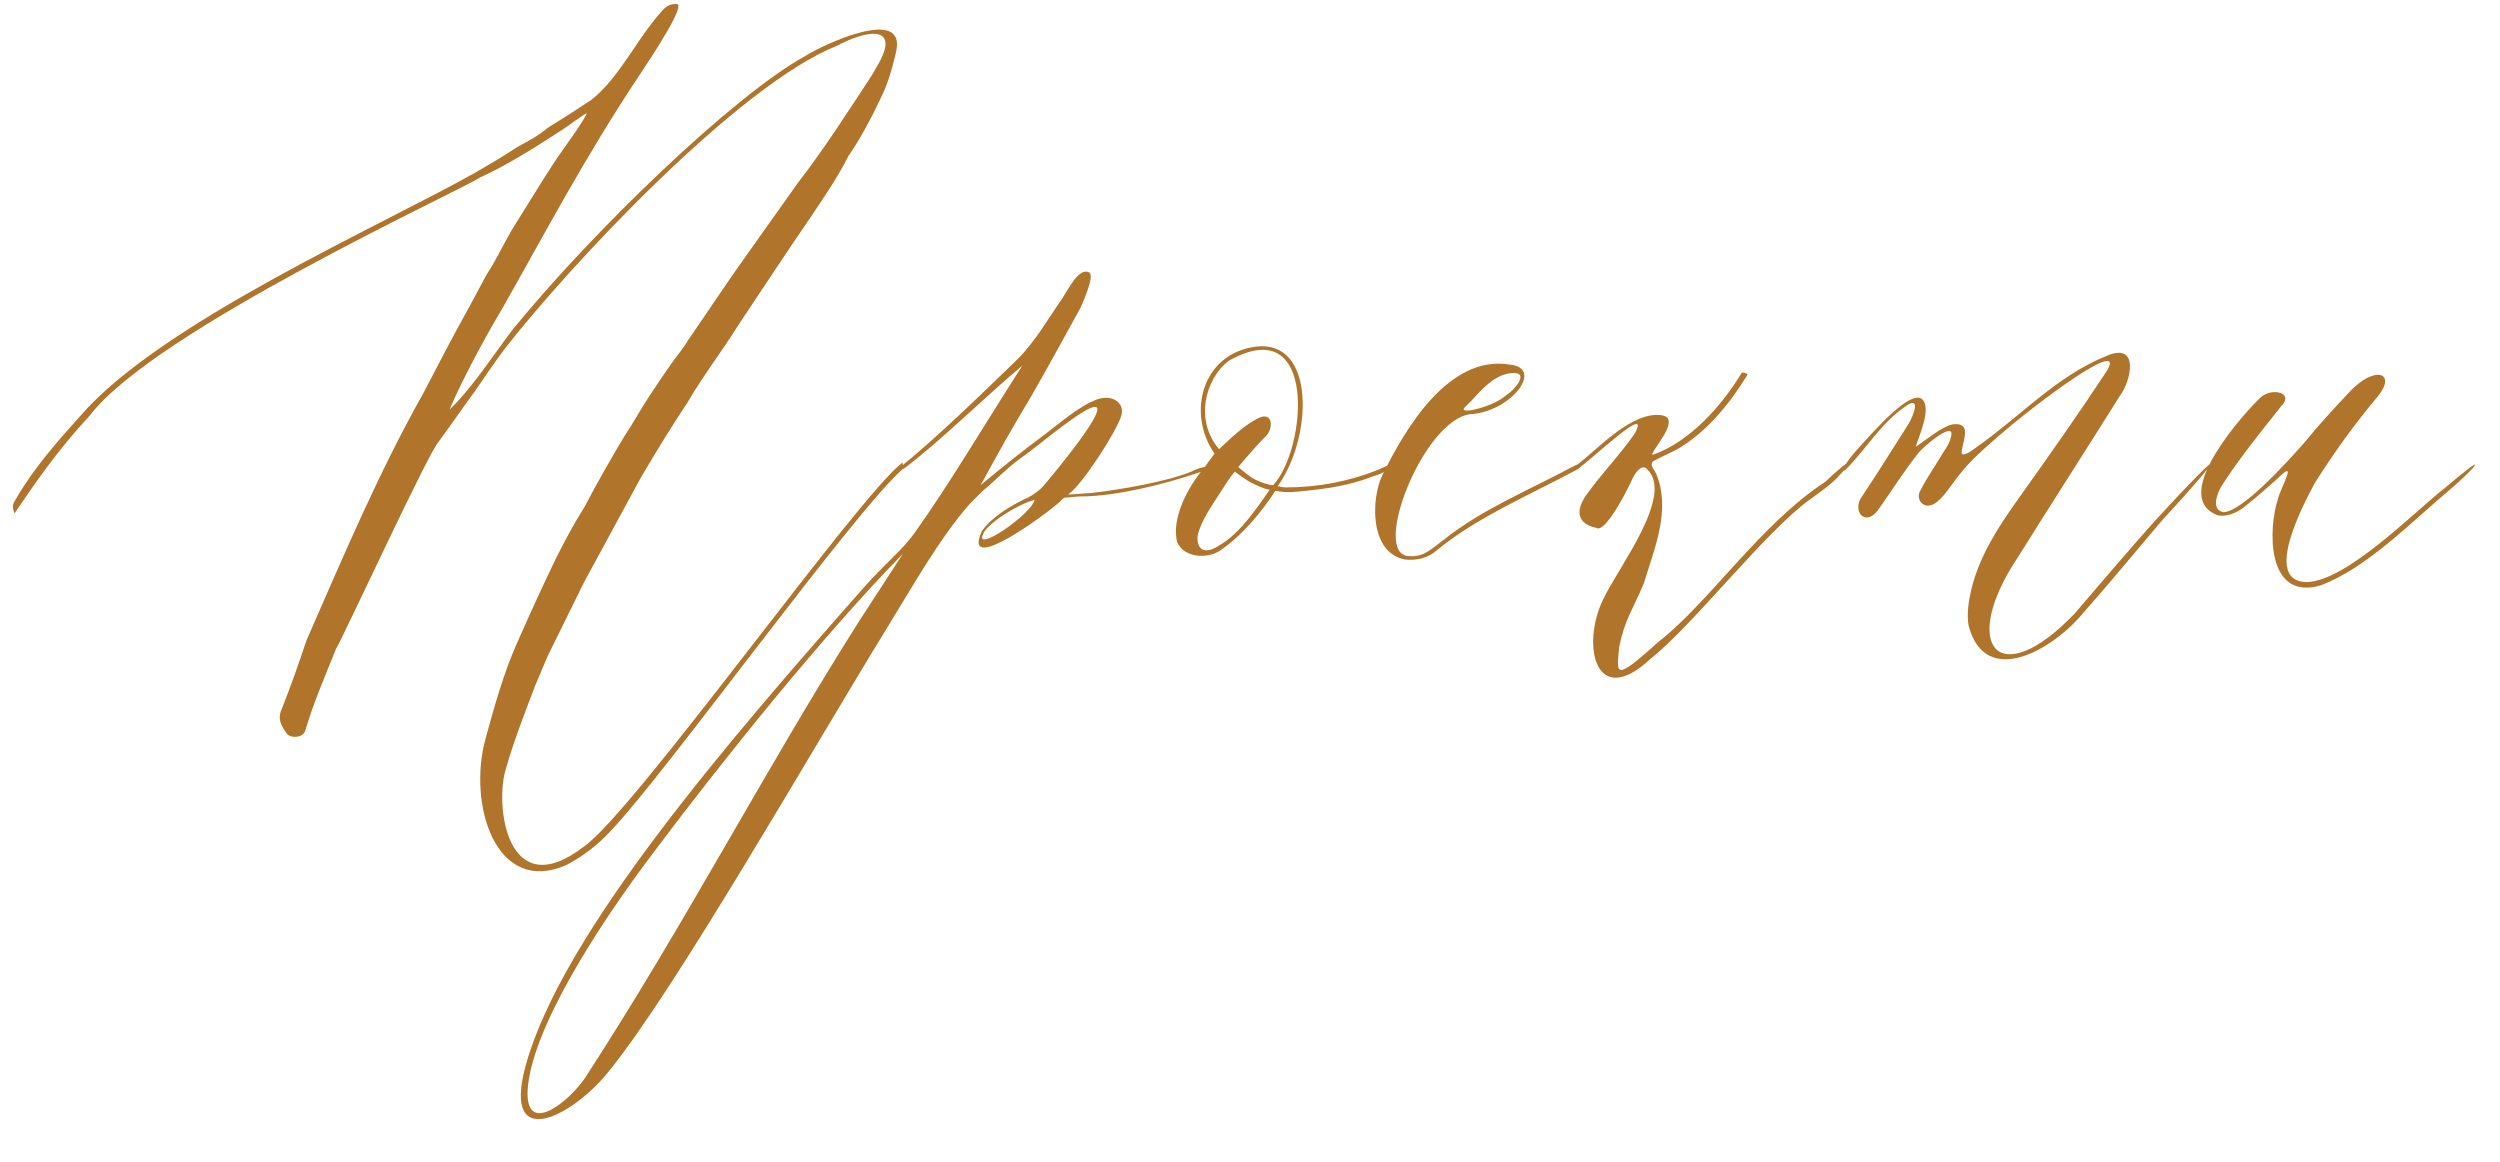 <svg width="213" height="99" viewBox="0 0 213 99" fill="none" xmlns="http://www.w3.org/2000/svg">
<path d="M76.887 39.416L76.983 39.896C72.855 43.448 56.631 66.008 52.023 70.808C50.967 71.96 49.719 72.92 48.279 73.688C42.231 76.376 39.831 68.504 41.367 62.936C42.135 60.152 42.903 57.368 44.055 54.776C45.111 52.376 46.167 50.072 47.319 47.672C48.087 46.136 48.855 44.696 49.815 43.16C50.871 41.144 52.023 39.128 53.175 37.208C53.943 36.056 54.615 34.808 55.383 33.656C55.959 32.792 56.535 31.928 57.207 30.968C57.687 30.296 58.263 29.624 58.647 28.952C60.375 26.456 62.007 23.96 63.735 21.56C65.175 19.544 66.519 17.624 67.959 15.608C70.263 12.632 72.279 9.464 74.295 6.392C74.775 5.528 75.447 4.568 75.447 3.704C75.351 1.976 72.183 3.416 71.319 3.896C62.871 7.256 48.471 22.712 42.999 29.72C42.135 30.872 41.367 32.024 40.503 33.272C39.447 34.712 38.391 36.248 37.335 37.688C36.471 38.648 29.463 53.816 28.599 55.352C27.639 57.752 26.679 59.96 26.007 62.264C25.815 62.84 24.855 62.936 24.471 62.552C23.991 61.88 23.607 61.304 23.991 60.44C24.759 58.52 25.431 56.6 26.103 54.584C29.175 47.576 32.247 40.28 36.087 33.464C37.335 31.064 38.679 28.472 40.023 26.072C40.503 25.208 40.983 24.248 41.463 23.384C42.231 22.232 42.807 20.984 43.575 19.64C44.727 17.816 45.879 15.896 47.127 13.976C47.799 12.92 49.431 10.808 50.007 9.656C49.815 9.656 48.183 10.904 47.991 11C45.495 12.632 43.191 14.072 40.887 15.128C39.159 16.28 13.143 28.184 7.671 35.384C4.887 38.36 2.871 41.336 1.239 43.736C0.951 43.064 1.143 42.872 1.431 42.392C2.871 39.896 4.983 37.496 6.807 35.48C13.623 27.512 32.823 19.064 40.599 14.648C41.751 13.976 42.903 13.304 44.055 12.536C44.919 12.056 45.879 11.576 46.647 10.904C47.895 10.136 49.239 9.272 50.391 8.504C52.791 6.584 54.135 3.512 56.247 1.112C56.727 0.536 57.015 0.344 57.591 0.344C58.647 0.152 55.383 5.048 54.615 6.2C49.815 13.4 46.455 19.832 42.807 26.264C41.367 28.664 39.351 32.408 38.295 34.904C40.215 33.08 42.135 30.104 43.671 28.088C50.391 19.832 62.487 8.12 68.631 4.76C69.783 3.992 77.463 0.248 76.311 4.568C76.023 5.816 75.639 7.16 75.063 8.312C74.199 10.136 73.335 11.768 72.279 13.304C71.415 15.032 70.359 16.568 69.207 18.296C67.095 21.368 65.079 24.44 62.967 27.608C61.527 29.912 59.895 32.024 58.551 34.328C57.207 36.344 55.863 38.552 54.615 40.664C52.983 43.64 51.351 46.712 49.719 49.688C48.663 51.8 47.703 53.816 46.647 55.928C46.263 56.792 45.975 57.56 45.591 58.424C44.727 60.728 43.767 63.128 43.095 65.528C42.135 68.6 43.191 77.144 49.719 72.152C53.943 69.272 73.239 42.104 76.887 39.416ZM73.754 49.88C75.482 47.96 76.922 46.808 77.882 45.464C80.954 41.144 83.834 36.248 87.098 31.16C84.41 33.368 79.706 37.976 76.922 39.992L76.826 39.704C79.898 37.208 83.642 33.56 86.714 30.584C88.25 29.048 89.306 27.128 90.458 25.496C91.034 24.632 91.898 22.808 92.762 23.192C93.338 23.384 92.282 25.688 92.09 26.168C90.65 28.76 89.306 31.256 87.866 33.752C87.002 35.192 86.33 36.344 85.562 37.688L83.546 41.336C85.274 39.896 87.194 38.36 89.018 37.016C90.17 36.152 91.898 34.616 93.434 34.04C94.778 33.56 95.834 34.328 95.546 35.384C95.162 36.728 92.186 41.336 91.034 42.104C90.842 42.2 92.474 42.008 92.954 42.008C95.45 41.72 99.386 41.048 101.498 40.184C102.938 39.416 104.282 39.8 102.074 40.28C99.29 41.24 95.066 42.296 92.09 42.296C91.61 42.296 91.226 42.392 90.746 42.392C90.65 42.392 90.458 42.584 90.266 42.776C89.114 43.832 81.914 49.112 83.642 45.272C84.506 44.024 86.138 43.064 87.578 42.392C88.346 42.008 88.922 41.432 89.114 41.144C89.69 40.472 96.122 32.792 92.282 35.096C90.554 36.152 88.346 38.072 86.714 39.224C85.562 40.088 84.698 41.048 83.738 41.816C83.354 42.2 82.97 42.584 82.586 42.968C79.994 45.944 77.69 50.072 75.674 53.336C68.954 64.28 57.626 84.152 51.962 91.16C49.082 94.904 42.746 98.456 44.762 90.872C47.834 79.544 62.138 63.032 73.754 49.88ZM55.898 72.344C50.426 79.544 45.242 87.992 44.954 92.888C44.762 96.824 48.41 93.944 49.85 91.832C58.394 78.68 65.21 65.528 73.178 52.952L76.922 47.192C70.202 54.008 61.37 65.048 55.898 72.344ZM88.154 42.584C86.426 43.064 83.93 44.792 83.738 45.56C83.066 47.096 87.866 43.832 88.154 42.584ZM117.494 39.992C120.086 38.744 118.262 40.28 117.014 40.568C115.094 41.336 113.174 41.624 111.254 41.816C110.39 41.912 109.622 42.008 108.662 41.816C107.414 43.736 105.782 45.656 103.958 46.904C102.806 47.672 100.886 47.48 100.31 46.232C99.734 44.216 101.27 41.432 102.422 40.088L103.478 38.648C101.078 35.192 102.422 30.104 107.03 29.528C112.118 28.952 111.83 37.304 108.854 41.432C109.046 41.432 109.238 41.528 109.526 41.528C112.214 41.528 114.902 41.048 117.494 39.992ZM104.63 30.776C102.71 32.312 101.75 35.768 103.862 38.264C105.014 37.208 106.07 36.152 107.318 35.576C108.47 35.096 108.47 36.536 107.894 37.112C107.222 37.784 106.646 38.456 105.974 39.224L105.494 39.8C105.782 39.992 106.358 40.568 106.934 40.856C107.51 41.144 108.182 41.336 108.47 41.336C111.35 38.264 112.31 26.36 104.63 30.776ZM108.182 41.72C107.894 41.72 107.222 41.432 106.646 41.144C106.07 40.856 105.494 40.376 105.206 40.184C105.11 40.28 104.726 40.76 104.246 41.528C103.286 43.064 102.326 44.312 102.038 45.656C101.942 46.712 102.518 47.384 103.958 46.424C105.398 45.56 106.55 44.024 107.51 42.68L108.182 41.72ZM128.634 31.064C131.61 31.352 128.73 35.096 125.274 35.288C121.242 35.768 116.73 47.384 120.09 47.384C121.338 47.48 122.01 46.712 123.066 45.944C126.33 43.352 130.17 41.816 134.106 39.704C134.586 39.416 135.066 39.608 134.394 39.992C130.266 42.2 125.754 44.12 122.394 46.904C121.626 47.576 120.666 47.768 119.706 47.672C116.634 47.096 116.826 42.392 117.786 40.472C119.706 36.536 123.45 30.2 128.634 31.064ZM128.442 31.832C127.194 32.12 126.234 33.176 125.37 34.136L124.794 34.712C124.122 35.384 127.194 34.712 128.346 33.656C129.114 33.176 130.554 31.448 128.442 31.832ZM156.475 40.76C155.803 41.432 154.939 42.008 154.171 42.584C150.427 45.272 144.187 53.336 140.635 56.12C135.931 60.536 134.683 54.968 136.603 51.032C137.947 48.248 142.651 42.2 140.347 39.992C139.963 39.512 139.387 40.088 139.003 40.952C138.811 41.432 136.795 45.464 136.027 44.984C133.819 44.504 134.683 42.872 135.067 42.296C136.411 40.376 138.043 38.744 139.291 36.92C140.731 34.232 135.643 39.128 134.491 39.896C133.243 40.664 133.435 40.088 134.491 39.512C136.219 38.168 139.099 35 141.595 35.384C143.419 35.672 140.347 38.744 140.827 38.744C143.899 37.688 146.683 34.616 148.411 31.736C148.411 31.736 148.795 31.736 148.891 31.928C147.355 34.424 145.339 36.92 142.747 38.36C142.363 38.552 140.923 39.224 140.827 39.32C140.539 39.608 140.923 39.992 141.115 40.376C142.363 43.448 141.019 46.52 140.059 49.688C139.099 51.992 138.427 52.76 137.947 55.16C137.755 57.464 137.467 58.136 141.307 54.68C145.627 51.32 149.947 44.696 155.515 41.048C157.627 39.032 158.395 38.744 156.475 40.76ZM163.412 38.648C162.26 40.088 161.3 41.624 160.148 43.256C158.996 45.08 157.652 43.544 158.708 42.2C160.052 40.184 161.3 38.168 162.644 36.056C163.028 35.384 163.7 33.656 162.356 34.616C160.244 36.056 158.996 38.264 157.268 39.992C156.884 40.376 156.884 39.704 158.612 37.88C159.668 36.728 162.836 33.08 163.796 34.04C164.564 34.808 163.508 37.112 163.22 38.072C164.084 37.496 165.428 36.344 166.388 36.152C168.02 35.96 167.252 37.496 167.156 38.36C166.964 39.128 167.924 38.456 168.308 38.168C172.148 35.48 175.22 32.024 179.54 30.296C182.324 29.144 181.556 32.504 180.596 33.752C177.716 38.36 174.74 42.968 171.86 47.576C166.964 54.968 170.228 59.096 176.756 52.28C178.964 49.688 181.268 47 183.572 44.408C189.812 37.592 189.908 38.168 184.148 44.408C181.94 47 179.828 49.592 177.524 52.184C174.932 55.352 169.172 58.712 167.732 53.336C167.54 52.28 167.732 51.128 168.02 49.976C168.692 47.384 170.132 45.08 171.764 42.776C174.644 38.744 177.14 35.192 179.54 31.544C181.556 27.992 169.268 37.4 167.156 40.184C166.484 40.952 166.004 41.816 165.332 42.488C164.084 43.832 163.124 42.584 163.604 41.816C164.18 40.664 164.948 39.608 165.62 38.456C165.812 38.168 166.1 37.784 166.196 37.304C166.772 35.576 163.7 38.168 163.412 38.648ZM192.621 33.848C193.581 32.984 195.501 33.464 194.349 34.616C192.525 36.92 190.797 39.032 189.261 41.432C188.973 41.912 188.301 43.448 189.453 43.64C191.085 43.544 194.733 39.512 196.269 37.784C197.517 36.248 198.765 34.904 200.109 33.464C202.317 31.064 204.237 31.736 202.605 33.752C200.589 36.152 198.861 38.552 197.229 41.144C196.461 42.584 192.621 49.592 196.557 49.592C200.013 49.496 205.965 43.352 208.365 41.528C212.301 38.168 210.957 39.8 208.845 41.624C205.389 44.504 201.741 48.344 197.709 49.88C193.005 51.224 193.293 44.888 194.061 42.584C194.253 41.624 195.885 38.936 194.061 40.76C193.197 41.528 192.333 42.296 191.373 43.064C190.509 43.832 189.357 44.12 188.781 43.832C184.845 42.104 191.469 34.904 192.621 33.848Z" fill="#B0752A"/>
</svg>
